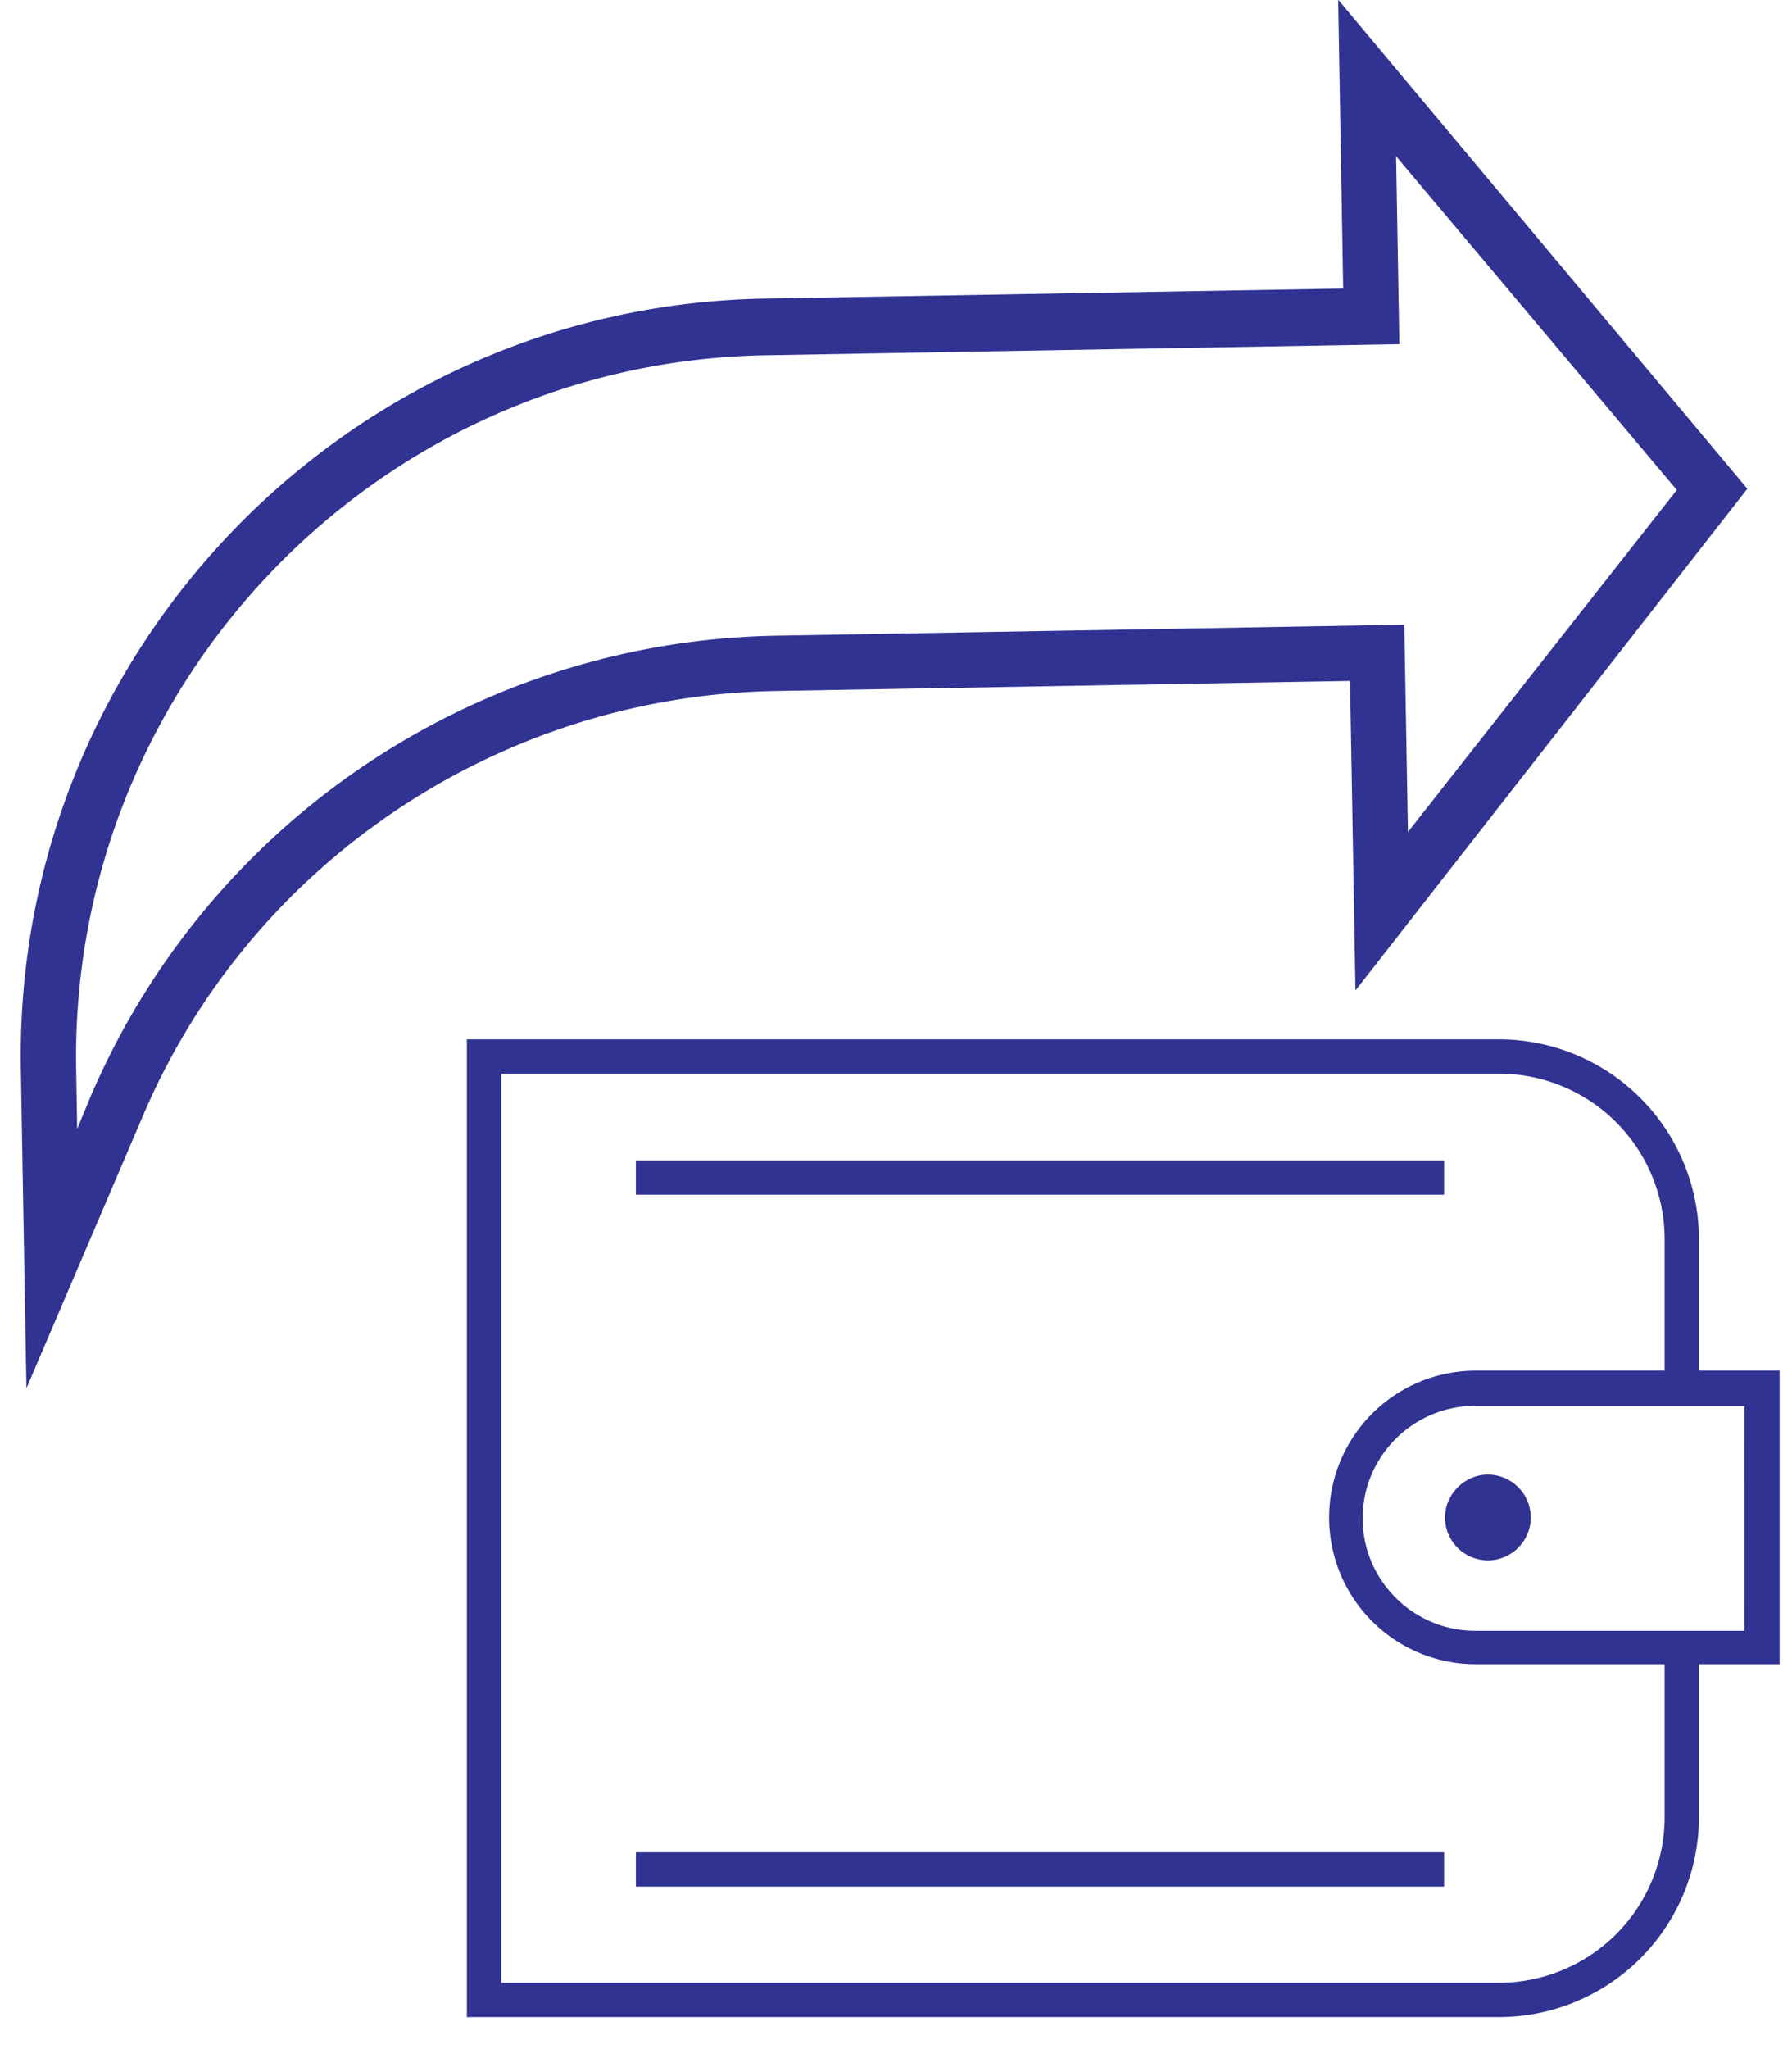 <svg xmlns="http://www.w3.org/2000/svg" width="28" height="32" viewBox="0 0 28 32"><g><g><g><g><g><g><g><path fill="#303392" d="M21.999 12.993l-.057-3.237-9.84.172A11.872 11.872 0 0 0 1.413 17.13l-.207.5-.016-.928C1.084 10.66 5.919 5.654 11.96 5.548l9.905-.173-.051-2.935L26.2 7.652zm-1.012-8.487l-9.041.157C5.429 4.777.213 10.178.326 16.695l.087 4.985 1.805-4.219c1.679-3.98 5.583-6.595 9.9-6.67l8.976-.157.085 4.834 6.123-7.835-6.393-7.638z"/></g></g></g></g></g></g><g><g><g><g><g><g><g><path fill="#303392" d="M27.256 25.467h-4.209c-.965 0-1.756-.79-1.756-1.756 0-.965.79-1.756 1.756-1.756h4.21zm-4.196-4.062a2.291 2.291 0 1 0 0 4.585h4.746v-4.585z"/></g></g></g></g></g><g><g><g><g><g><path fill="#303392" d="M23.918 23.698c0 .375-.308.67-.67.67a.672.672 0 0 1-.67-.67c0-.362.308-.67.67-.67.362 0 .67.294.67.67z"/></g></g></g></g></g><g><g><path fill="#303392" d="M26.546 21.674v-2.32a3.127 3.127 0 0 0-3.124-3.123H7.295V31.5h16.127a3.127 3.127 0 0 0 3.124-3.124v-2.64h-.536v2.64a2.589 2.589 0 0 1-2.588 2.588H7.832V16.767h15.59a2.589 2.589 0 0 1 2.588 2.587v2.32z"/></g><g><path fill="#303392" d="M18.194 18.121H9.936v.536h12.628v-.536h-3.62z"/></g></g><g><g><g><g><g><path fill="#303392" d="M9.936 29.462v-.536h12.628v.536z"/></g></g></g></g></g></g></g></g></svg>